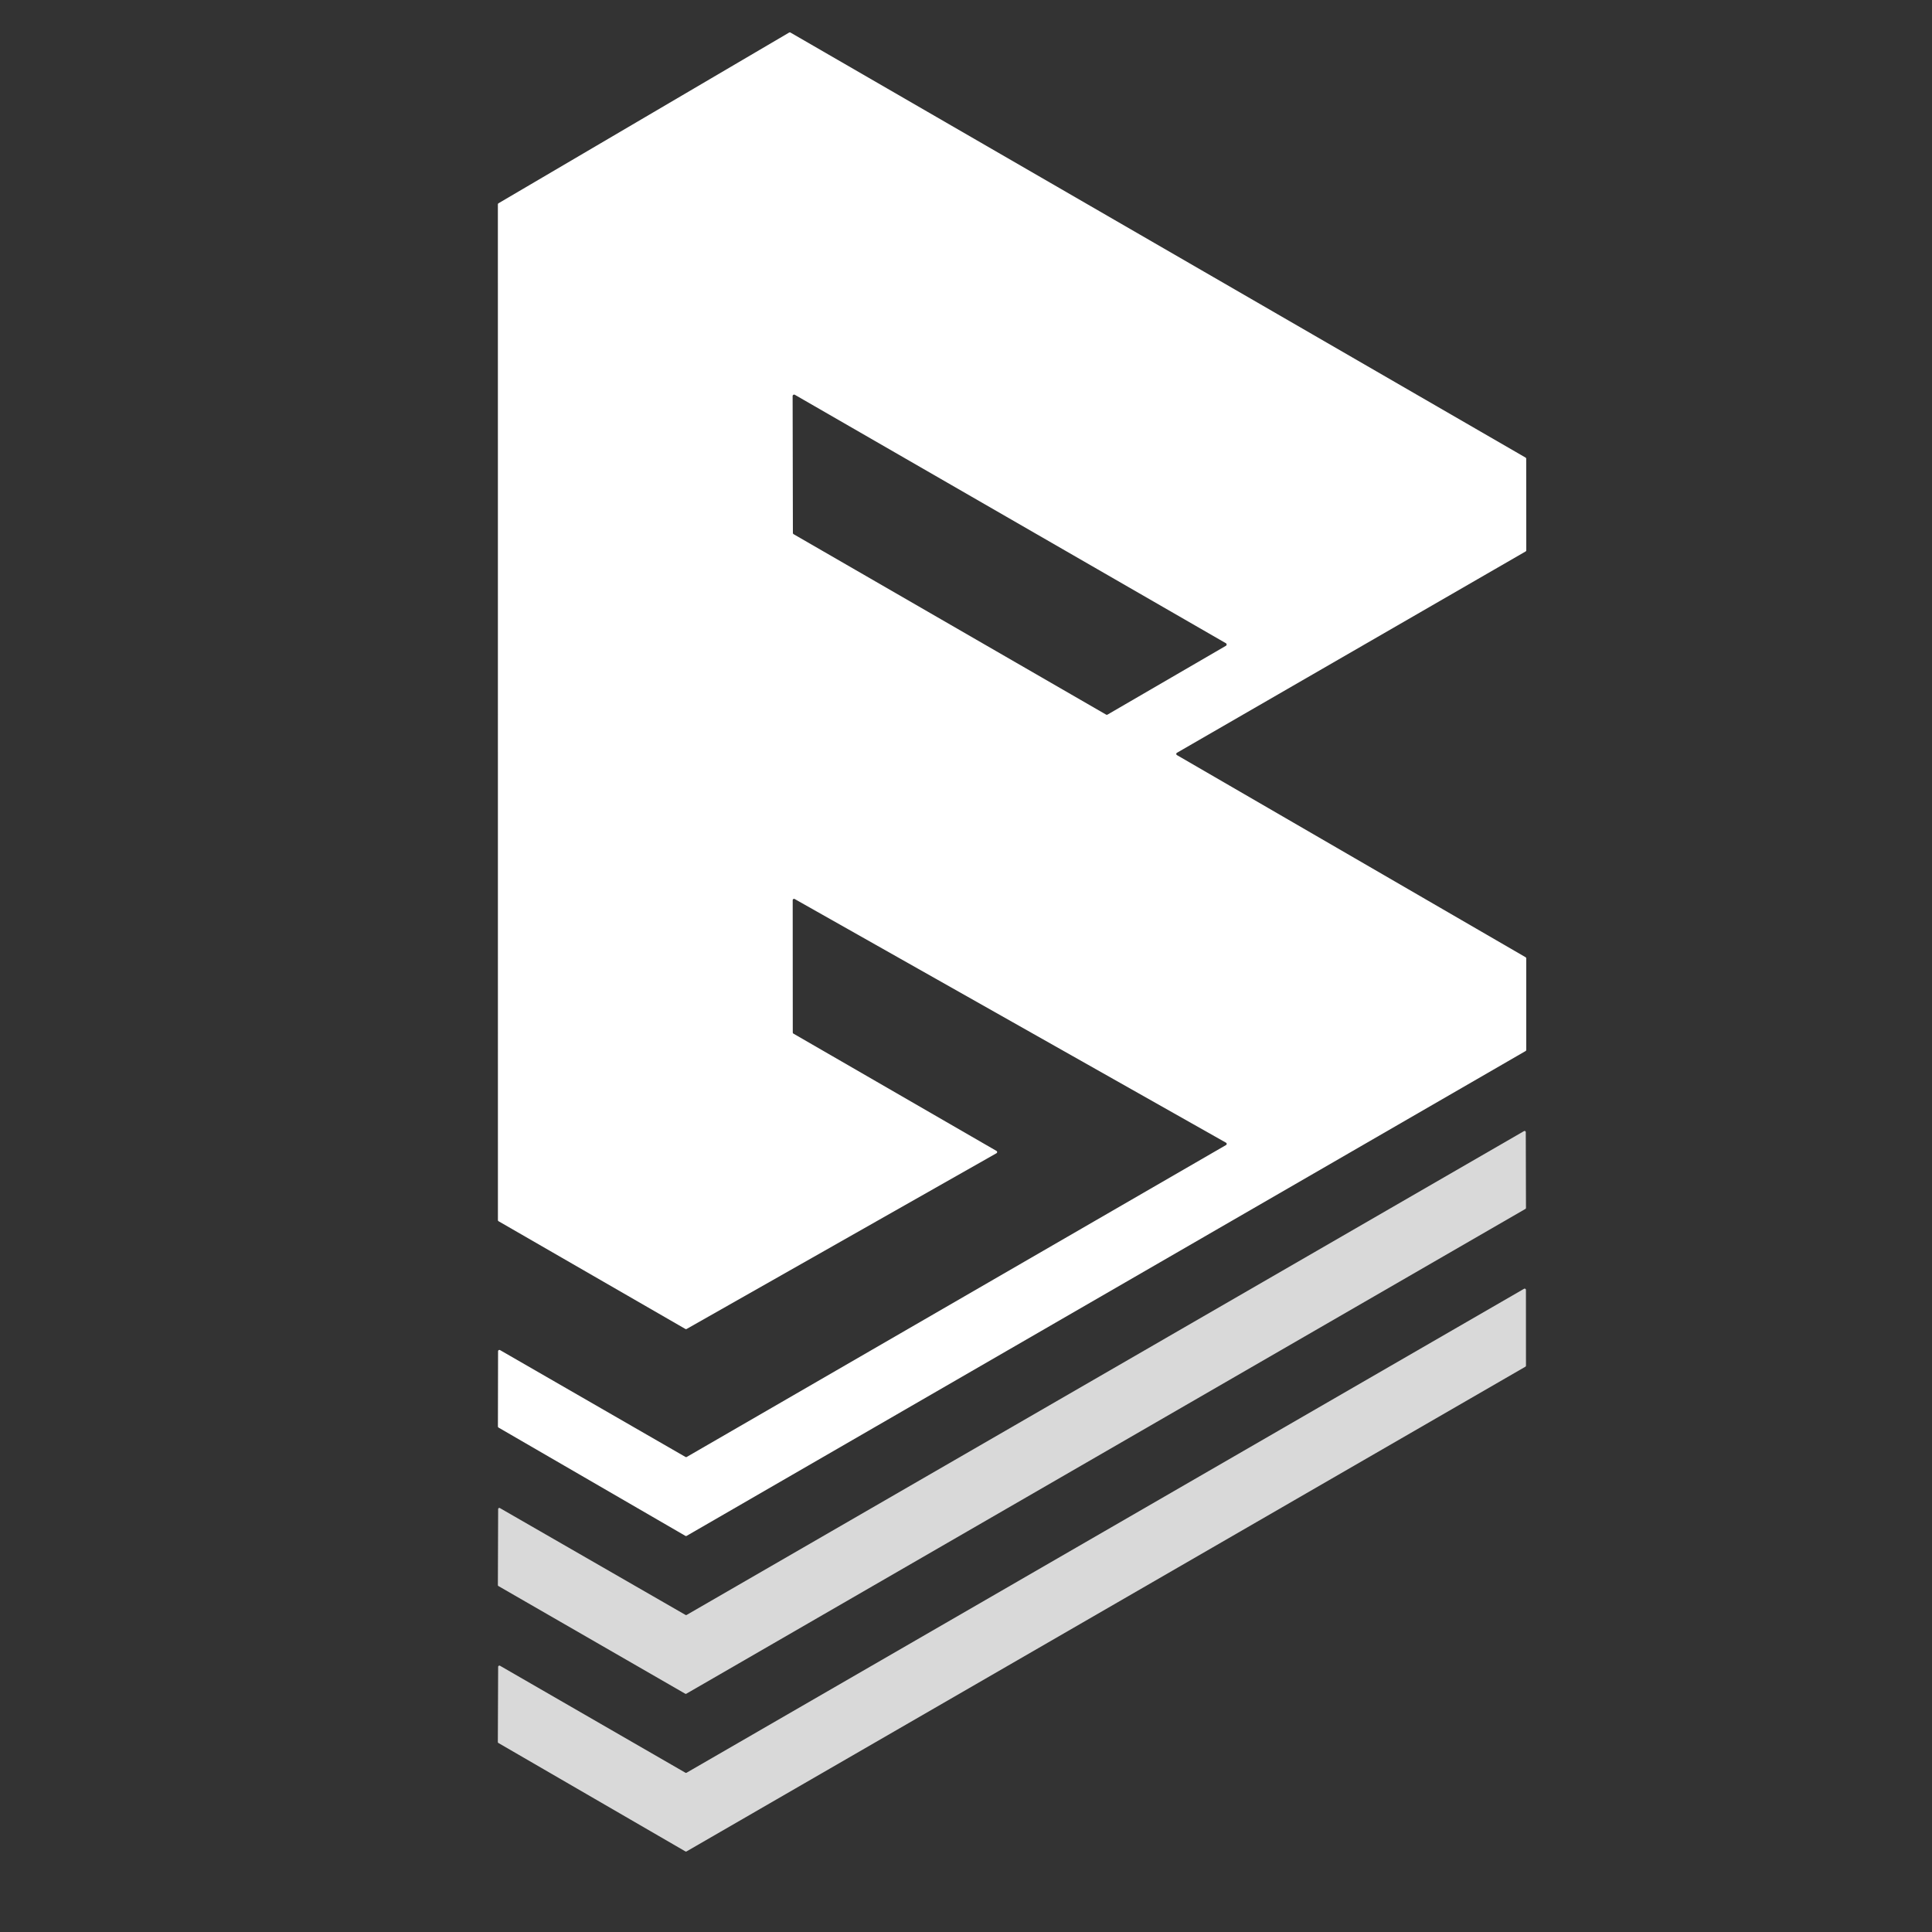 <?xml version="1.0" encoding="UTF-8" standalone="no"?>
<!DOCTYPE svg PUBLIC "-//W3C//DTD SVG 1.1//EN" "http://www.w3.org/Graphics/SVG/1.1/DTD/svg11.dtd">
<svg xmlns="http://www.w3.org/2000/svg" version="1.1" viewBox="0.00 0.00 500.00 500.00">
<rect x="0.00" y="0.00" width="500.00" height="500.00" fill="#333333" stroke="none"/>
<path fill="#ffffff" d="
  M 205.15 232.97
  L 205.17 267.20
  A 0.35 0.35 0.0 0 0 205.34 267.50
  L 257.88 297.85
  A 0.35 0.35 0.0 0 1 257.88 298.46
  L 177.71 343.93
  A 0.35 0.35 0.0 0 1 177.37 343.93
  L 129.04 316.06
  A 0.35 0.35 0.0 0 1 128.86 315.76
  L 128.85 52.90
  A 0.35 0.35 0.0 0 1 129.02 52.60
  L 204.22 8.43
  A 0.35 0.35 0.0 0 1 204.58 8.43
  L 394.81 118.42
  A 0.35 0.35 0.0 0 1 394.98 118.72
  L 395.00 142.42
  A 0.35 0.35 0.0 0 1 394.82 142.72
  L 304.59 194.82
  A 0.35 0.35 0.0 0 0 304.59 195.42
  L 394.82 247.73
  A 0.35 0.35 0.0 0 1 394.99 248.03
  L 394.99 271.71
  A 0.35 0.35 0.0 0 1 394.82 272.01
  L 177.72 397.47
  A 0.35 0.35 0.0 0 1 177.36 397.47
  L 129.03 369.46
  A 0.35 0.35 0.0 0 1 128.86 369.16
  L 128.90 349.71
  A 0.35 0.35 0.0 0 1 129.42 349.41
  L 177.39 377.05
  A 0.35 0.35 0.0 0 0 177.74 377.05
  L 317.29 296.34
  A 0.35 0.35 0.0 0 0 317.29 295.73
  L 205.67 232.67
  A 0.35 0.35 0.0 0 0 205.15 232.97
  Z
  M 205.72 102.18
  A 0.39 0.39 0.0 0 0 205.13 102.52
  L 205.20 137.92
  A 0.39 0.39 0.0 0 0 205.39 138.25
  L 286.24 184.93
  A 0.39 0.39 0.0 0 0 286.64 184.93
  L 317.25 167.14
  A 0.39 0.39 0.0 0 0 317.25 166.46
  L 205.72 102.18
  Z"
/>
<path fill="#d9d9d9" d="
  M 394.87 293.00
  L 394.92 312.61
  A 0.31 0.31 0.0 0 1 394.76 312.88
  L 177.63 438.33
  A 0.31 0.31 0.0 0 1 177.33 438.33
  L 129.01 410.48
  A 0.31 0.31 0.0 0 1 128.85 410.21
  L 128.92 390.55
  A 0.31 0.31 0.0 0 1 129.38 390.29
  L 177.41 417.94
  A 0.31 0.31 0.0 0 0 177.71 417.94
  L 394.41 292.73
  A 0.31 0.31 0.0 0 1 394.87 293.00
  Z"
/>
<path fill="#d9d9d9" d="
  M 177.70 458.77
  L 394.42 333.54
  A 0.33 0.33 0.0 0 1 394.91 333.82
  L 394.92 353.42
  A 0.33 0.33 0.0 0 1 394.76 353.71
  L 177.70 479.13
  A 0.33 0.33 0.0 0 1 177.36 479.13
  L 129.01 451.10
  A 0.33 0.33 0.0 0 1 128.84 450.81
  L 128.92 431.39
  A 0.33 0.33 0.0 0 1 129.41 431.10
  L 177.37 458.77
  A 0.33 0.33 0.0 0 0 177.70 458.77
  Z"
/>
</svg>
